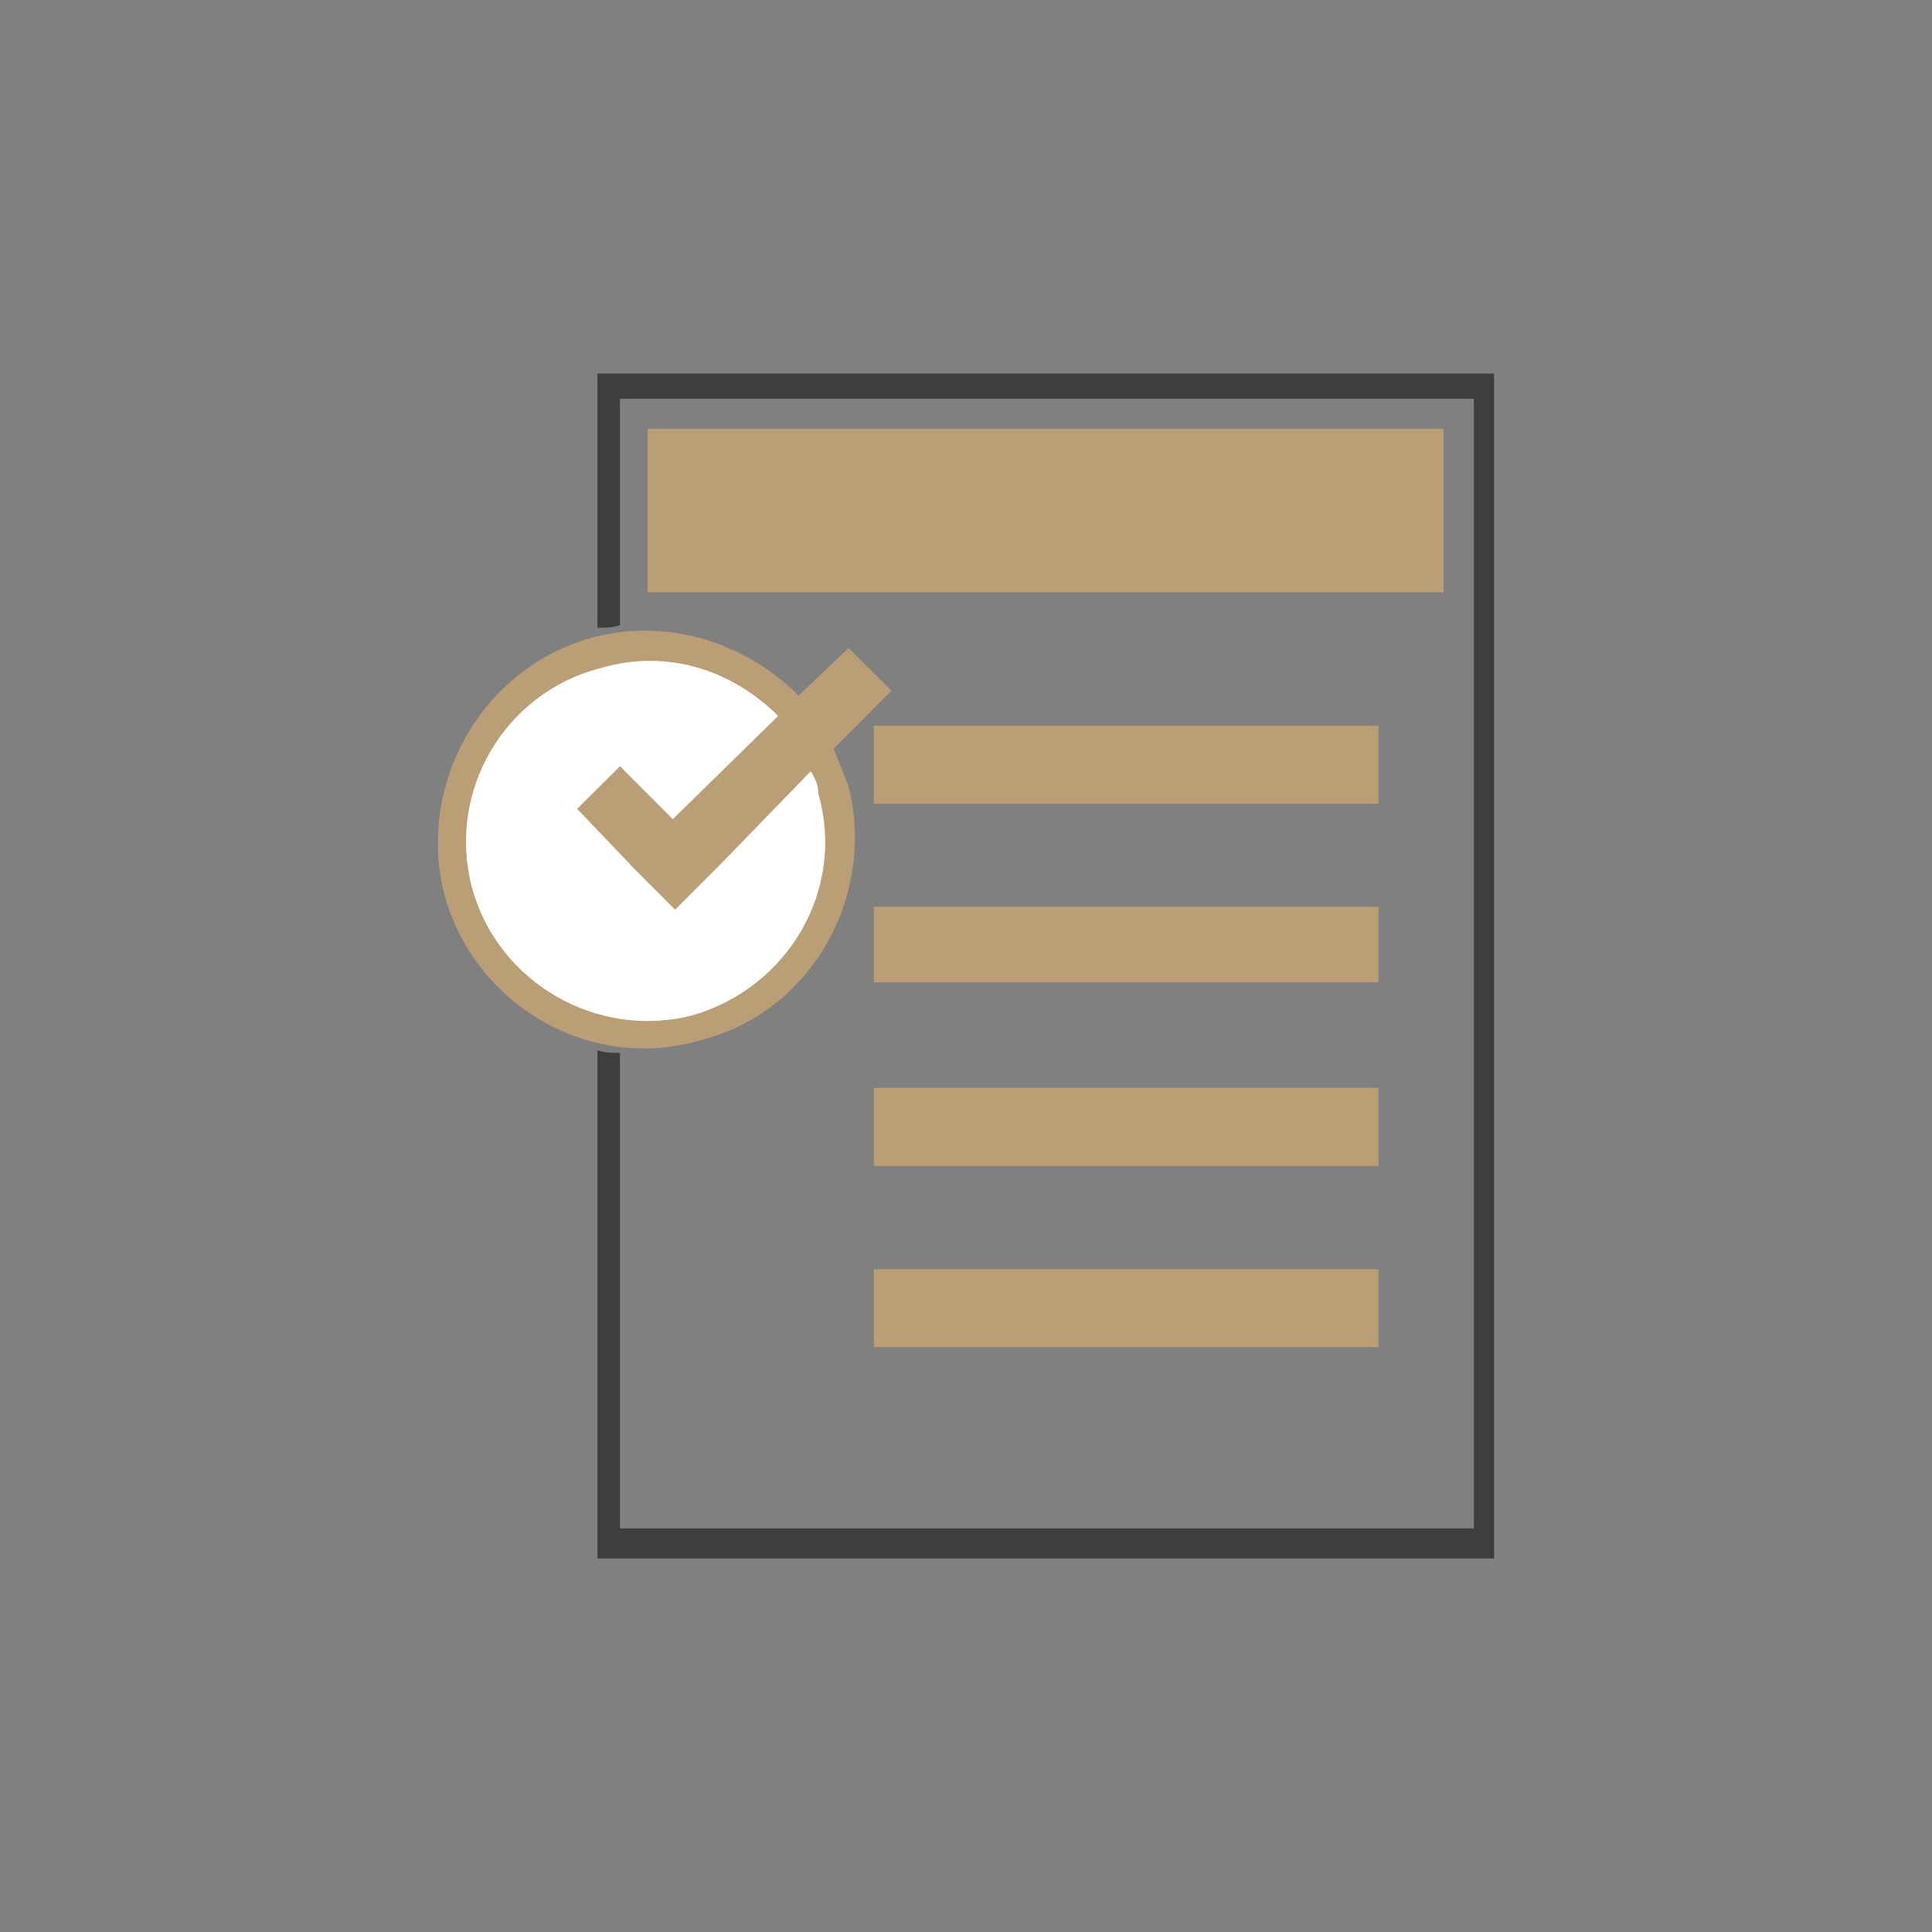 <svg width="150" height="150" viewBox="0 0 150 150" fill="none" xmlns="http://www.w3.org/2000/svg">
<rect x="0" y="0" width="150" height="150" fill="#808080" stroke="none"/>
<g clip-path="url(#clip0_65_190)">
<path fill-rule="evenodd" clip-rule="evenodd" d="M50.278 33.293V45.983H112.084V33.293H50.278Z" fill="#B99E76"/>
<path fill-rule="evenodd" clip-rule="evenodd" d="M67.84 56.344V62.393H107.025V56.344H67.84Z" fill="#B99E76"/>
<path fill-rule="evenodd" clip-rule="evenodd" d="M67.84 70.402V76.267H107.025V70.402H67.84Z" fill="#B99E76"/>
<path fill-rule="evenodd" clip-rule="evenodd" d="M67.84 84.461V90.53H107.025V84.461H67.84Z" fill="#B99E76"/>
<path fill-rule="evenodd" clip-rule="evenodd" d="M67.84 98.543V104.592H107.025V98.543H67.84Z" fill="#B99E76"/>
<path fill-rule="evenodd" clip-rule="evenodd" d="M61.986 53.994C57.886 49.886 51.848 47.945 45.994 49.498C37.407 51.848 32.348 60.84 34.49 69.423C36.835 78.026 45.79 83.298 54.378 80.764C62.965 78.618 68.024 69.627 65.882 61.044C65.495 60.063 65.107 59.082 64.719 58.122L69.207 53.626L65.882 50.316L61.986 54.014V53.994Z" fill="#B99E76"/>
<path fill-rule="evenodd" clip-rule="evenodd" d="M48.911 67.093L44.811 62.801L48.136 59.491L52.236 63.598L60.415 55.588C56.907 52.073 51.828 50.315 46.565 51.889C39.161 53.81 34.693 61.432 36.631 68.85C38.589 76.268 46.382 80.764 53.786 78.823C61.19 76.677 65.678 69.055 63.536 61.636C63.536 61.044 63.332 60.472 62.945 59.879L55.928 67.113L52.419 70.628L48.911 67.113V67.093Z" fill="white"/>
<path fill-rule="evenodd" clip-rule="evenodd" d="M46.382 29H116V121H46.382V81.539C46.973 81.744 47.544 81.744 48.136 81.744V118.67H114.43V30.962H48.136V48.536C47.544 48.741 46.953 48.741 46.382 48.741V29Z" fill="#3E3E3F"/>
</g>
<defs>
<clipPath id="clip0_65_190">
<rect width="82" height="92" fill="white" transform="translate(34 29)"/>
</clipPath>
</defs>
</svg>
